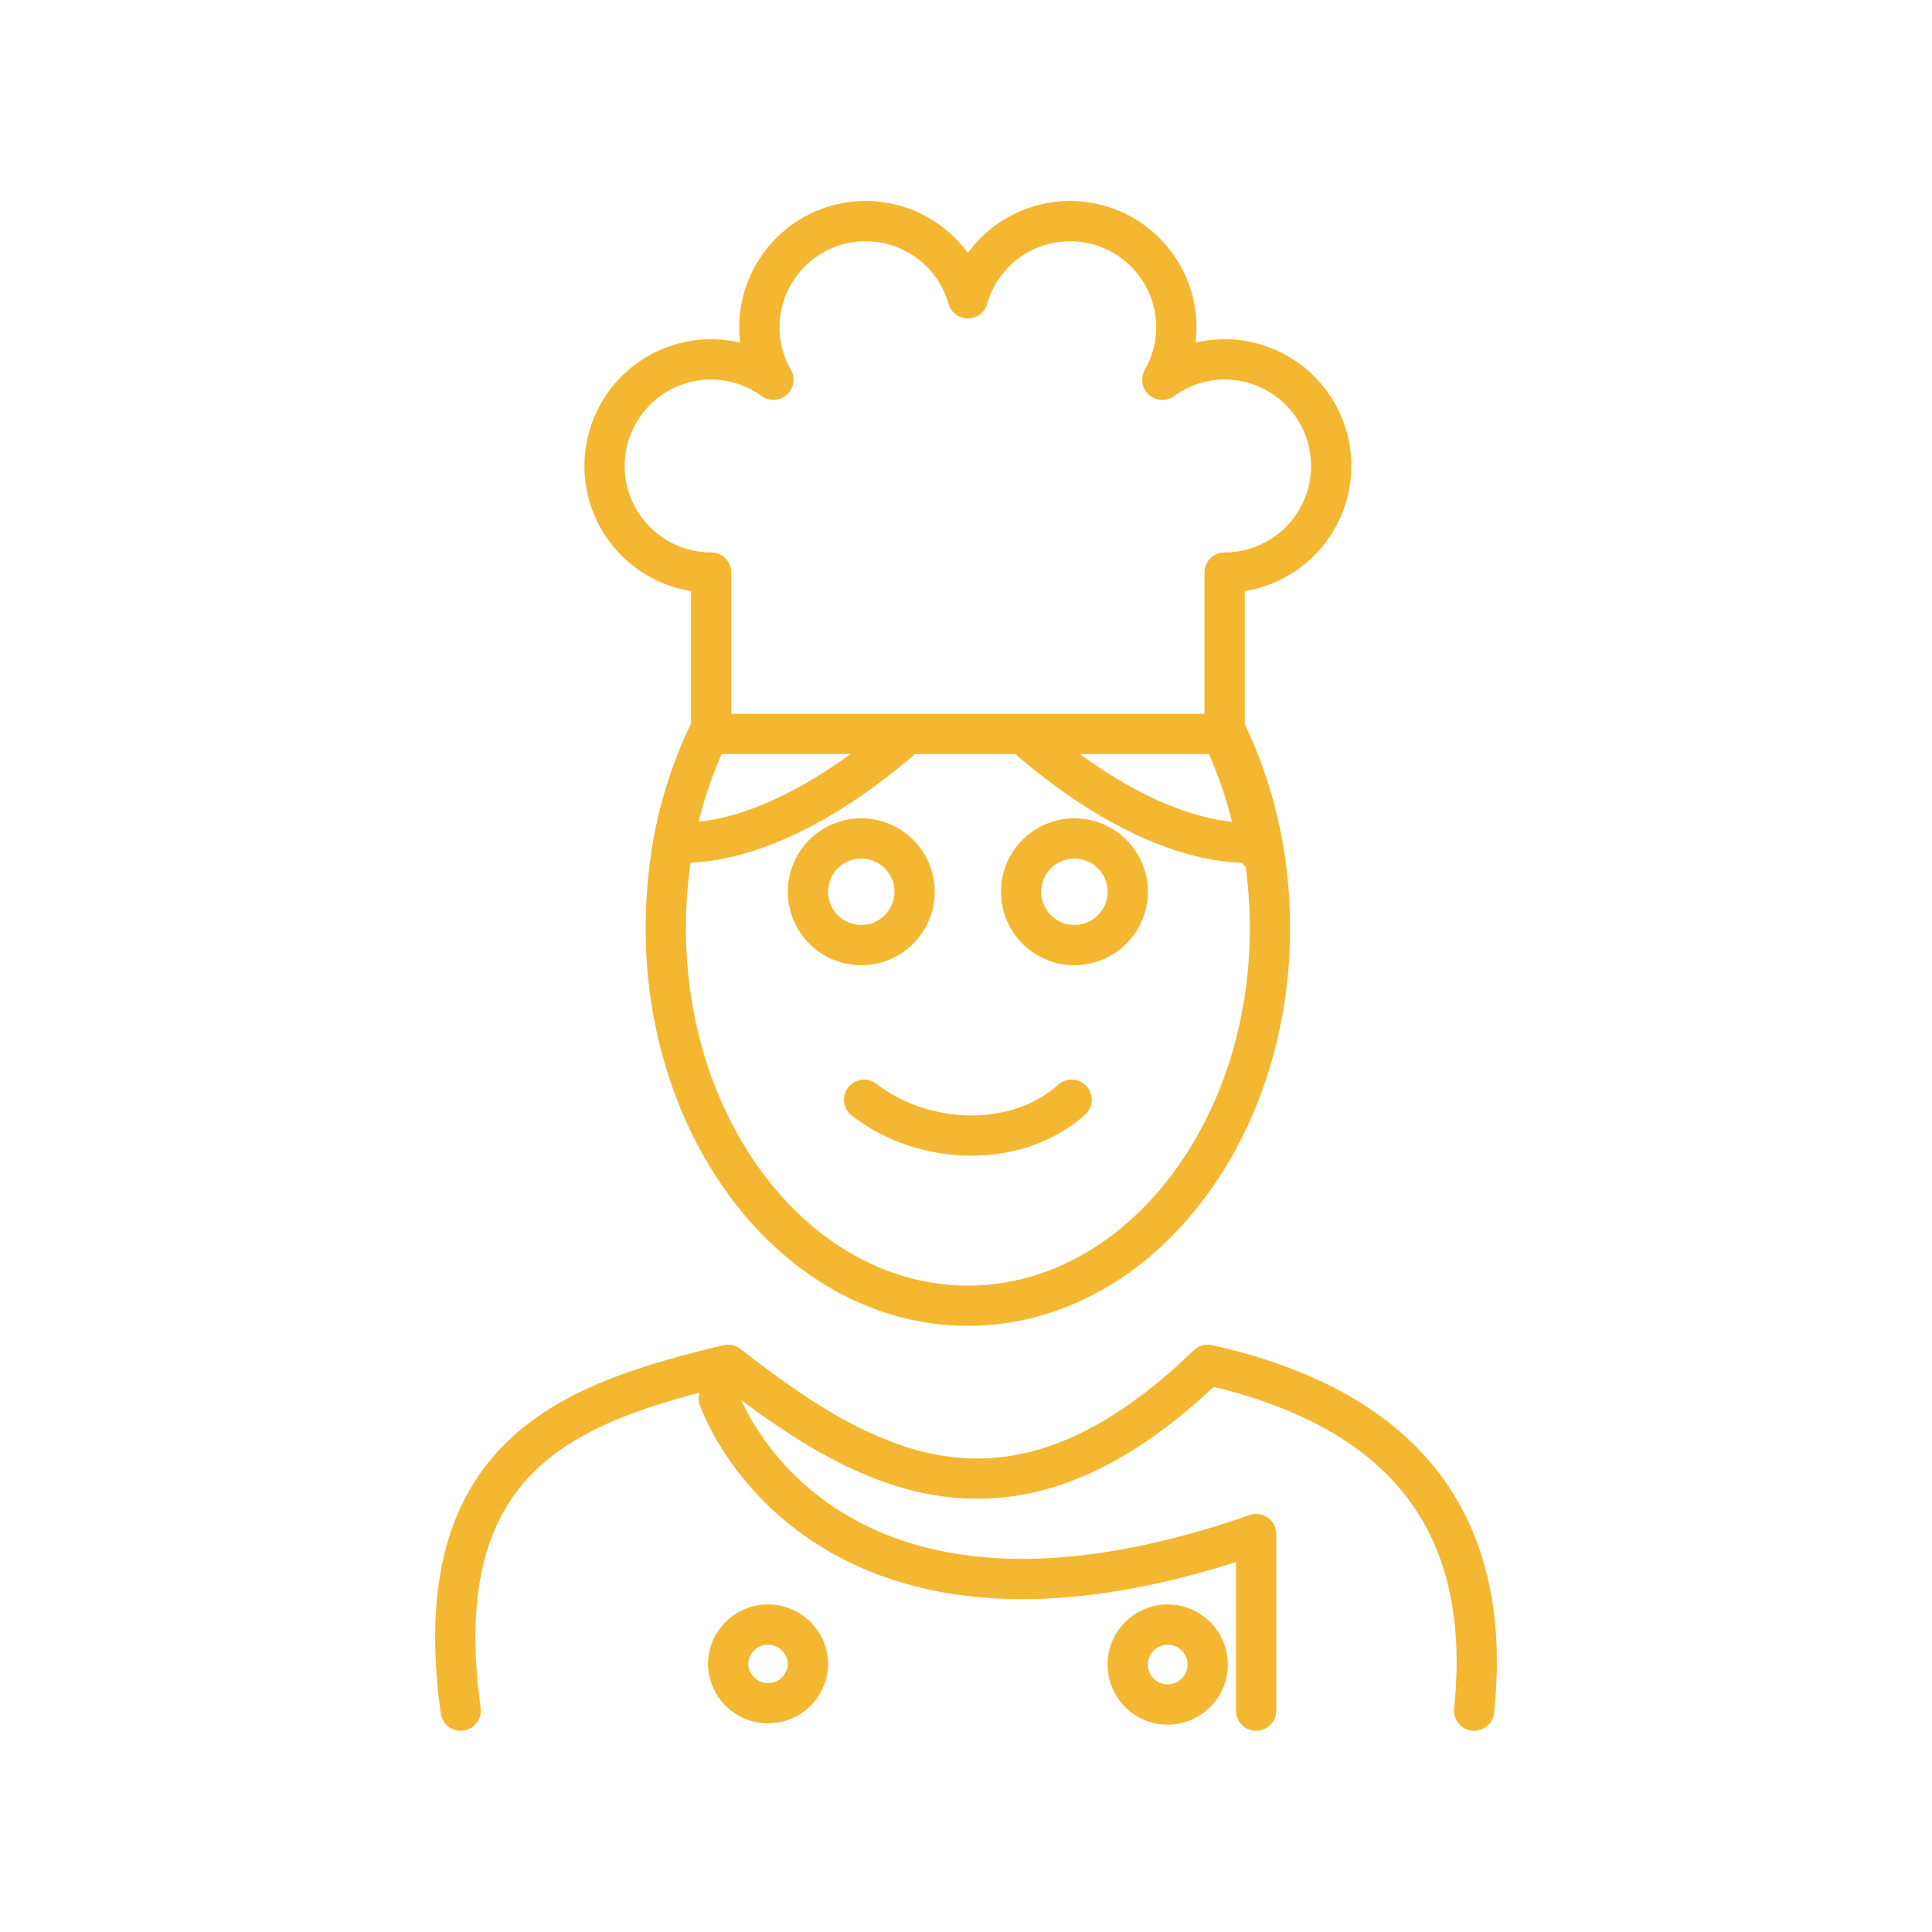 <svg xmlns="http://www.w3.org/2000/svg" width="48" height="48" viewBox="0 0 48 48"><path fill="none" stroke="#f4b731" stroke-linecap="round" stroke-linejoin="round" d="M17.618 18.21c-.684 1.415-1.078 3.074-1.078 4.847c0 5.182 3.36 9.383 7.506 9.383s7.506-4.2 7.506-9.383c0-1.773-.394-3.432-1.078-4.846" stroke-width="1"/><path fill="none" stroke="#f4b731" stroke-linecap="round" stroke-linejoin="round" d="M28.018 22.156a1.324 1.324 0 1 1-2.649 0a1.324 1.324 0 0 1 2.649 0m-5.296 0a1.324 1.324 0 1 1-2.649 0a1.324 1.324 0 0 1 2.65 0M17.858 34.74s2.426 7.188 13.35 3.374V42.5M17.613 18.21a10.8 10.8 0 0 0-.923 2.942l.043-.239s2.178.41 5.598-2.49m8.014-.213a10.8 10.8 0 0 1 .923 2.942l-.043-.239s-2.178.41-5.598-2.49" stroke-width="1"/><path fill="none" stroke="#f4b731" stroke-linecap="round" stroke-linejoin="round" d="M17.668 18.235h12.757v-4.01a2.648 2.648 0 0 0 0-5.296c-.58 0-1.112.191-1.548.507a2.6 2.6 0 0 0 .348-1.288a2.64 2.64 0 0 0-5.179-.737a2.64 2.64 0 0 0-5.179.737c0 .47.133.905.348 1.288a2.63 2.63 0 0 0-1.547-.507a2.648 2.648 0 0 0 0 5.296m0 0v4.01m.421 23.12a.993.993 0 0 0 1.985 0v0a.993.993 0 0 0-1.986 0zm9.929 0a.993.993 0 0 0 1.986 0v0a.993.993 0 0 0-1.986 0" stroke-width="1"/><path fill="none" stroke="#f4b731" stroke-linecap="round" stroke-linejoin="round" d="M36.623 42.5c.503-4.788-1.877-7.529-6.618-8.592c-4.876 4.716-8.46 2.693-11.917 0c-3.902.938-7.526 2.193-6.643 8.592m10.023-15.178c1.506 1.166 3.812 1.21 5.156 0" stroke-width="1"/></svg>
